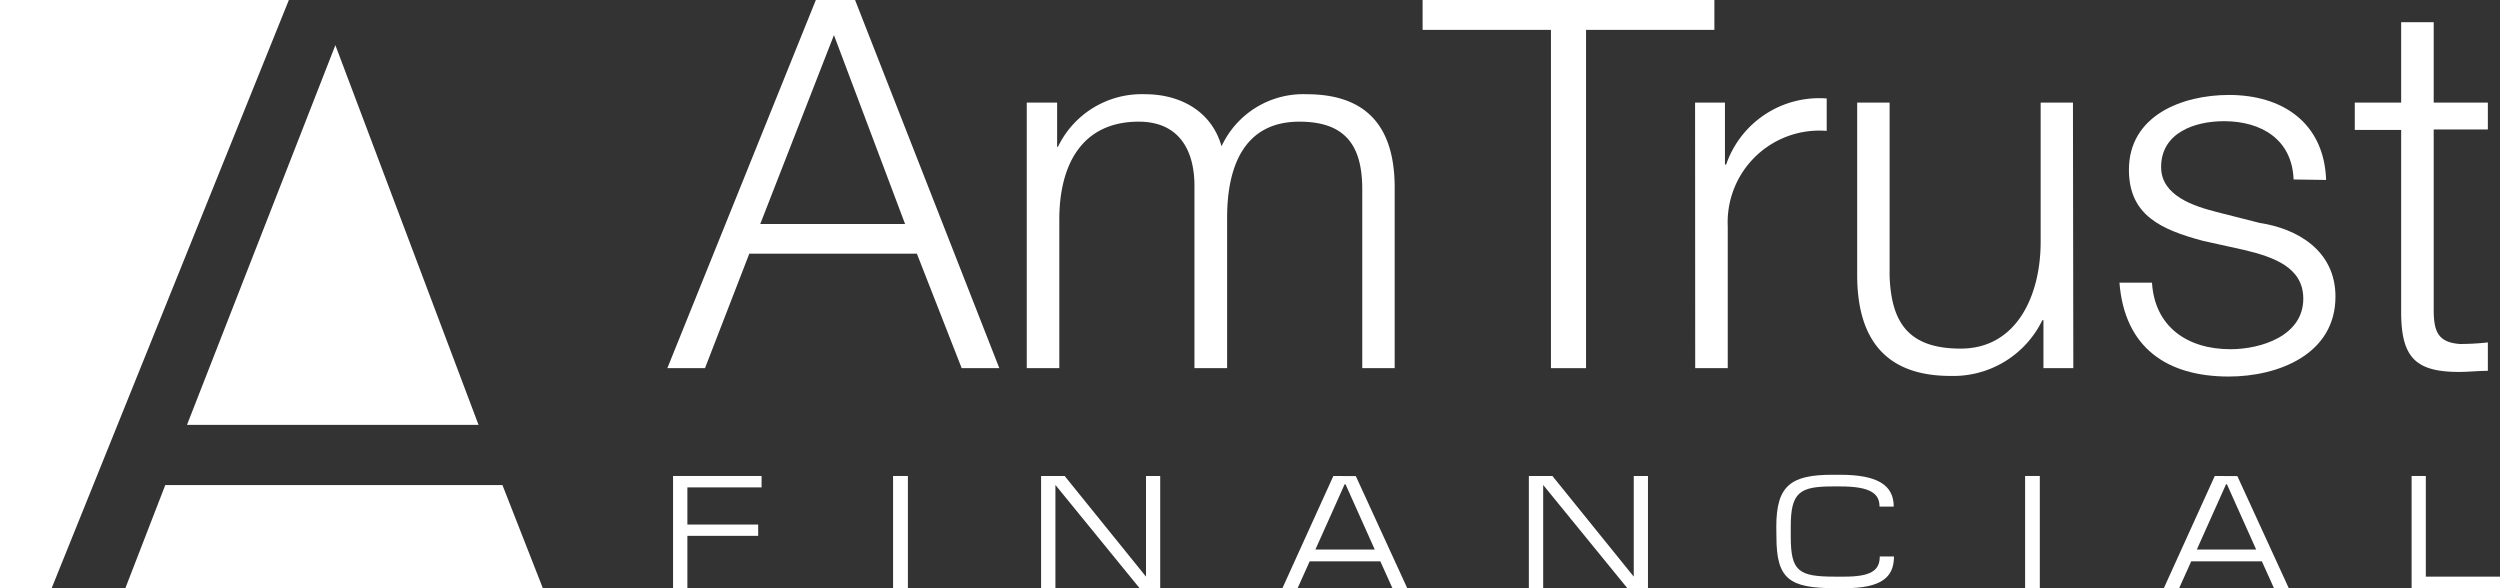 <svg id="Layer_1" data-name="Layer 1" xmlns="http://www.w3.org/2000/svg" viewBox="0 0 205.89 48.45"><rect x="0" y="0" width="205.89" height="48.45" fill="#333333" stroke="none"/><defs><style>.cls-1{fill:#fff;}</style></defs><title>amtrust-financial</title><path class="cls-1" d="M68.62,3.44,74.48,19H62.55ZM54.9,30.87H58l3.65-9.43h13.8l3.69,9.43h3.1L70.36.55H67.13Z" transform="translate(0.06 -0.55)"/><path class="cls-1" d="M84.5,30.87h2.68V18.64c0-4.59,1.91-8.07,6.54-8.07,3.4,0,4.63,2.46,4.59,5.43V30.87H101V18.47c0-4.08,1.32-7.9,5.95-7.9,3.82,0,5.18,2,5.18,5.56V30.87h2.67V16c0-5.18-2.46-7.69-7.26-7.69a7.41,7.41,0,0,0-7,4.29c-.81-2.89-3.4-4.29-6.29-4.29a7.65,7.65,0,0,0-7.18,4.33H87V9H84.5Z" transform="translate(0.06 -0.55)"/><polygon class="cls-1" points="117.16 2.46 127.73 2.46 127.73 30.32 130.62 30.32 130.62 2.46 141.19 2.46 141.19 0 117.16 0 117.16 2.46"/><path class="cls-1" d="M139.55,30.87h2.68V19.19a7.55,7.55,0,0,1,8.15-7.86V8.66a8.1,8.1,0,0,0-8.28,5.44H142V9h-2.46Z" transform="translate(0.06 -0.55)"/><path class="cls-1" d="M170.66,9H168V20.47c0,4.46-2,8.79-6.58,8.79-4.25,0-5.73-2.08-5.86-6V9h-2.67V23.19c0,5.1,2.17,8.32,7.69,8.32a8.15,8.15,0,0,0,7.56-4.59h.09v3.95h2.46Z" transform="translate(0.06 -0.55)"/><path class="cls-1" d="M191.51,15.37c-.17-4.76-3.65-7-8-7-3.87,0-8.24,1.7-8.24,6.16,0,3.74,2.63,4.93,6.12,5.86l3.44.76c2.42.59,4.8,1.44,4.8,4,0,3.06-3.48,4.16-6,4.16-3.57,0-6.24-1.87-6.46-5.48h-2.68c.42,5.35,3.91,7.73,9,7.73,4.08,0,8.79-1.83,8.79-6.58,0-3.82-3.18-5.61-6.24-6.07L182.46,18c-1.82-.47-4.54-1.32-4.54-3.69,0-2.85,2.8-3.78,5.18-3.78,3.06,0,5.61,1.49,5.73,4.8Z" transform="translate(0.06 -0.55)"/><path class="cls-1" d="M200.37,2.38h-2.68V9h-3.82v2.25h3.82v15c0,3.74,1.19,4.93,4.76,4.93.81,0,1.57-.09,2.38-.09V28.75a21,21,0,0,1-2.29.13c-1.91-.13-2.17-1.15-2.17-2.89V11.21h4.46V9h-4.46Z" transform="translate(0.06 -0.55)"/><polygon class="cls-1" points="55.43 39.2 55.43 48.45 56.61 48.45 56.61 44.13 62.44 44.13 62.44 43.2 56.61 43.2 56.61 40.14 62.72 40.14 62.72 39.2 55.43 39.2"/><rect class="cls-1" x="73.55" y="39.2" width="1.22" height="9.24"/><polygon class="cls-1" points="85.74 39.2 85.74 48.45 86.92 48.45 86.92 39.94 93.86 48.45 95.55 48.45 95.55 39.2 94.38 39.2 94.38 47.49 87.68 39.2 85.74 39.2"/><path class="cls-1" d="M110.75,40.43l2.41,5.38h-4.89l2.41-5.38Zm-1-.68L105.55,49h1.25l1-2.22h5.82l1,2.22h1.22l-4.24-9.24Z" transform="translate(0.06 -0.55)"/><polygon class="cls-1" points="125.91 39.2 125.91 48.45 127.09 48.45 127.09 39.94 134.03 48.45 135.72 48.45 135.72 39.2 134.55 39.2 134.55 47.49 127.85 39.2 125.91 39.2"/><path class="cls-1" d="M146.24,44.76c0,3.48,1.06,4.23,4.82,4.23h.8c3,0,4.06-.88,4.06-2.61h-1.17c0,1.17-.75,1.66-2.93,1.66h-.75c-3,0-3.65-.43-3.65-3.29v-.85c0-2.8.73-3.29,3.45-3.29h.65c2.53,0,3.21.63,3.21,1.66h1.17c0-1.78-1.35-2.62-4.42-2.62h-.62c-3.41,0-4.63.87-4.63,4.26Z" transform="translate(0.06 -0.55)"/><rect class="cls-1" x="166.78" y="39.2" width="1.21" height="9.24"/><path class="cls-1" d="M183.34,40.43l2.41,5.38h-4.89l2.41-5.38Zm-1-.68L178.14,49h1.26l1-2.22h5.82l1,2.22h1.22l-4.24-9.24Z" transform="translate(0.06 -0.55)"/><polygon class="cls-1" points="198.61 39.2 198.61 48.45 205.89 48.45 205.89 47.49 199.78 47.49 199.78 39.2 198.61 39.2"/><polygon class="cls-1" points="44.71 48.45 10.32 48.45 13.61 39.95 41.38 39.95 44.71 48.45"/><polygon class="cls-1" points="27.62 3.72 39.41 34.99 15.4 34.99 27.62 3.72"/><polygon class="cls-1" points="0 0 23.79 0 4.25 48.45 0 48.45 0 0"/></svg>